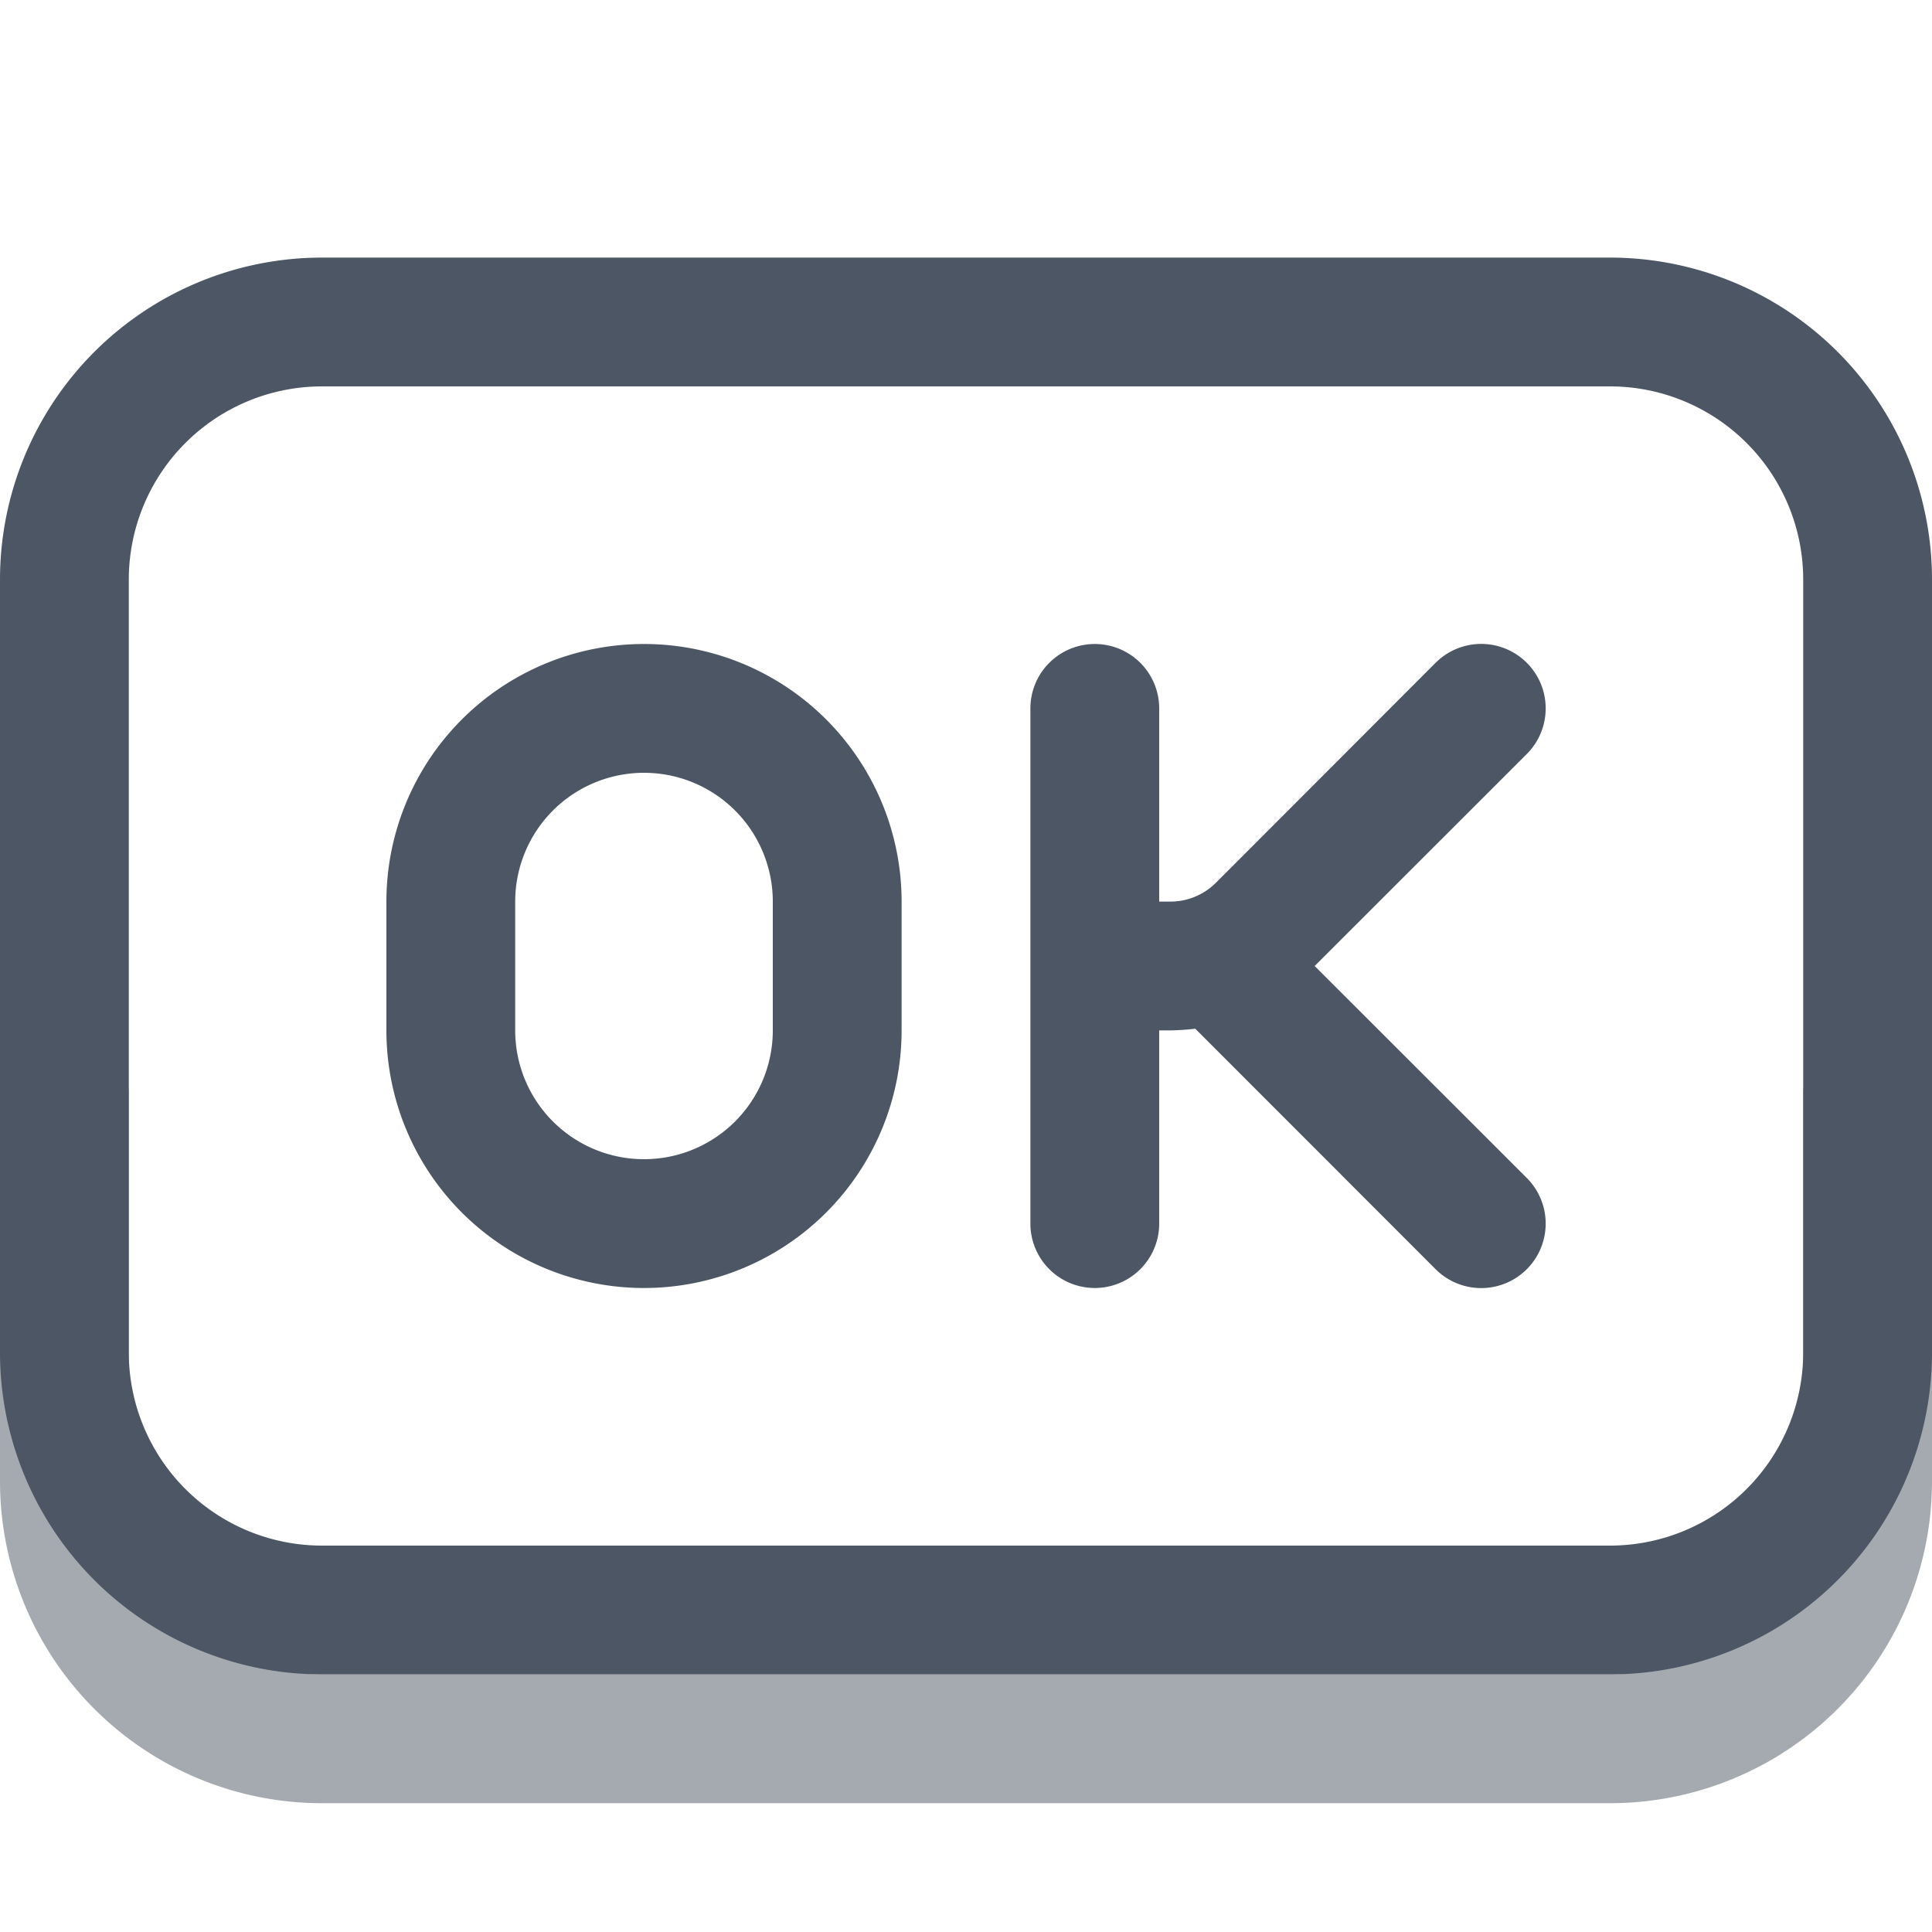<svg xmlns="http://www.w3.org/2000/svg" width="15" height="15" fill="none"><path fill="#4C5664" fill-opacity=".5" d="M.5 8a.5.5 0 0 1 .5.5v3A1.5 1.5 0 0 0 2.5 13h10a1.5 1.5 0 0 0 1.5-1.5v-3a.5.5 0 0 1 1 0v3a2.5 2.5 0 0 1-2.5 2.5h-10A2.5 2.5 0 0 1 0 11.5v-3A.5.5 0 0 1 .5 8"/><path fill="#4C5664" fill-rule="evenodd" d="M3 7a2 2 0 1 1 4 0v1a2 2 0 1 1-4 0zm2-1a1 1 0 0 0-1 1v1a1 1 0 0 0 2 0V7a1 1 0 0 0-1-1" clip-rule="evenodd"/><path fill="#4C5664" d="M9 5.5a.5.5 0 0 0-1 0v4a.5.5 0 0 0 1 0V8h.086a2 2 0 0 0 .194-.013l1.866 1.867a.5.5 0 0 0 .708-.708L10.207 7.5l1.647-1.646a.5.5 0 0 0-.708-.708L9.44 6.854A.5.5 0 0 1 9.086 7H9z"/><path fill="#4C5664" fill-rule="evenodd" d="M2.5 2A2.5 2.5 0 0 0 0 4.5v6A2.5 2.5 0 0 0 2.5 13h10a2.5 2.5 0 0 0 2.5-2.5v-6A2.5 2.5 0 0 0 12.5 2zM1 4.5A1.5 1.5 0 0 1 2.5 3h10A1.5 1.5 0 0 1 14 4.5v6a1.5 1.5 0 0 1-1.5 1.5h-10A1.5 1.5 0 0 1 1 10.5z" clip-rule="evenodd"/></svg>